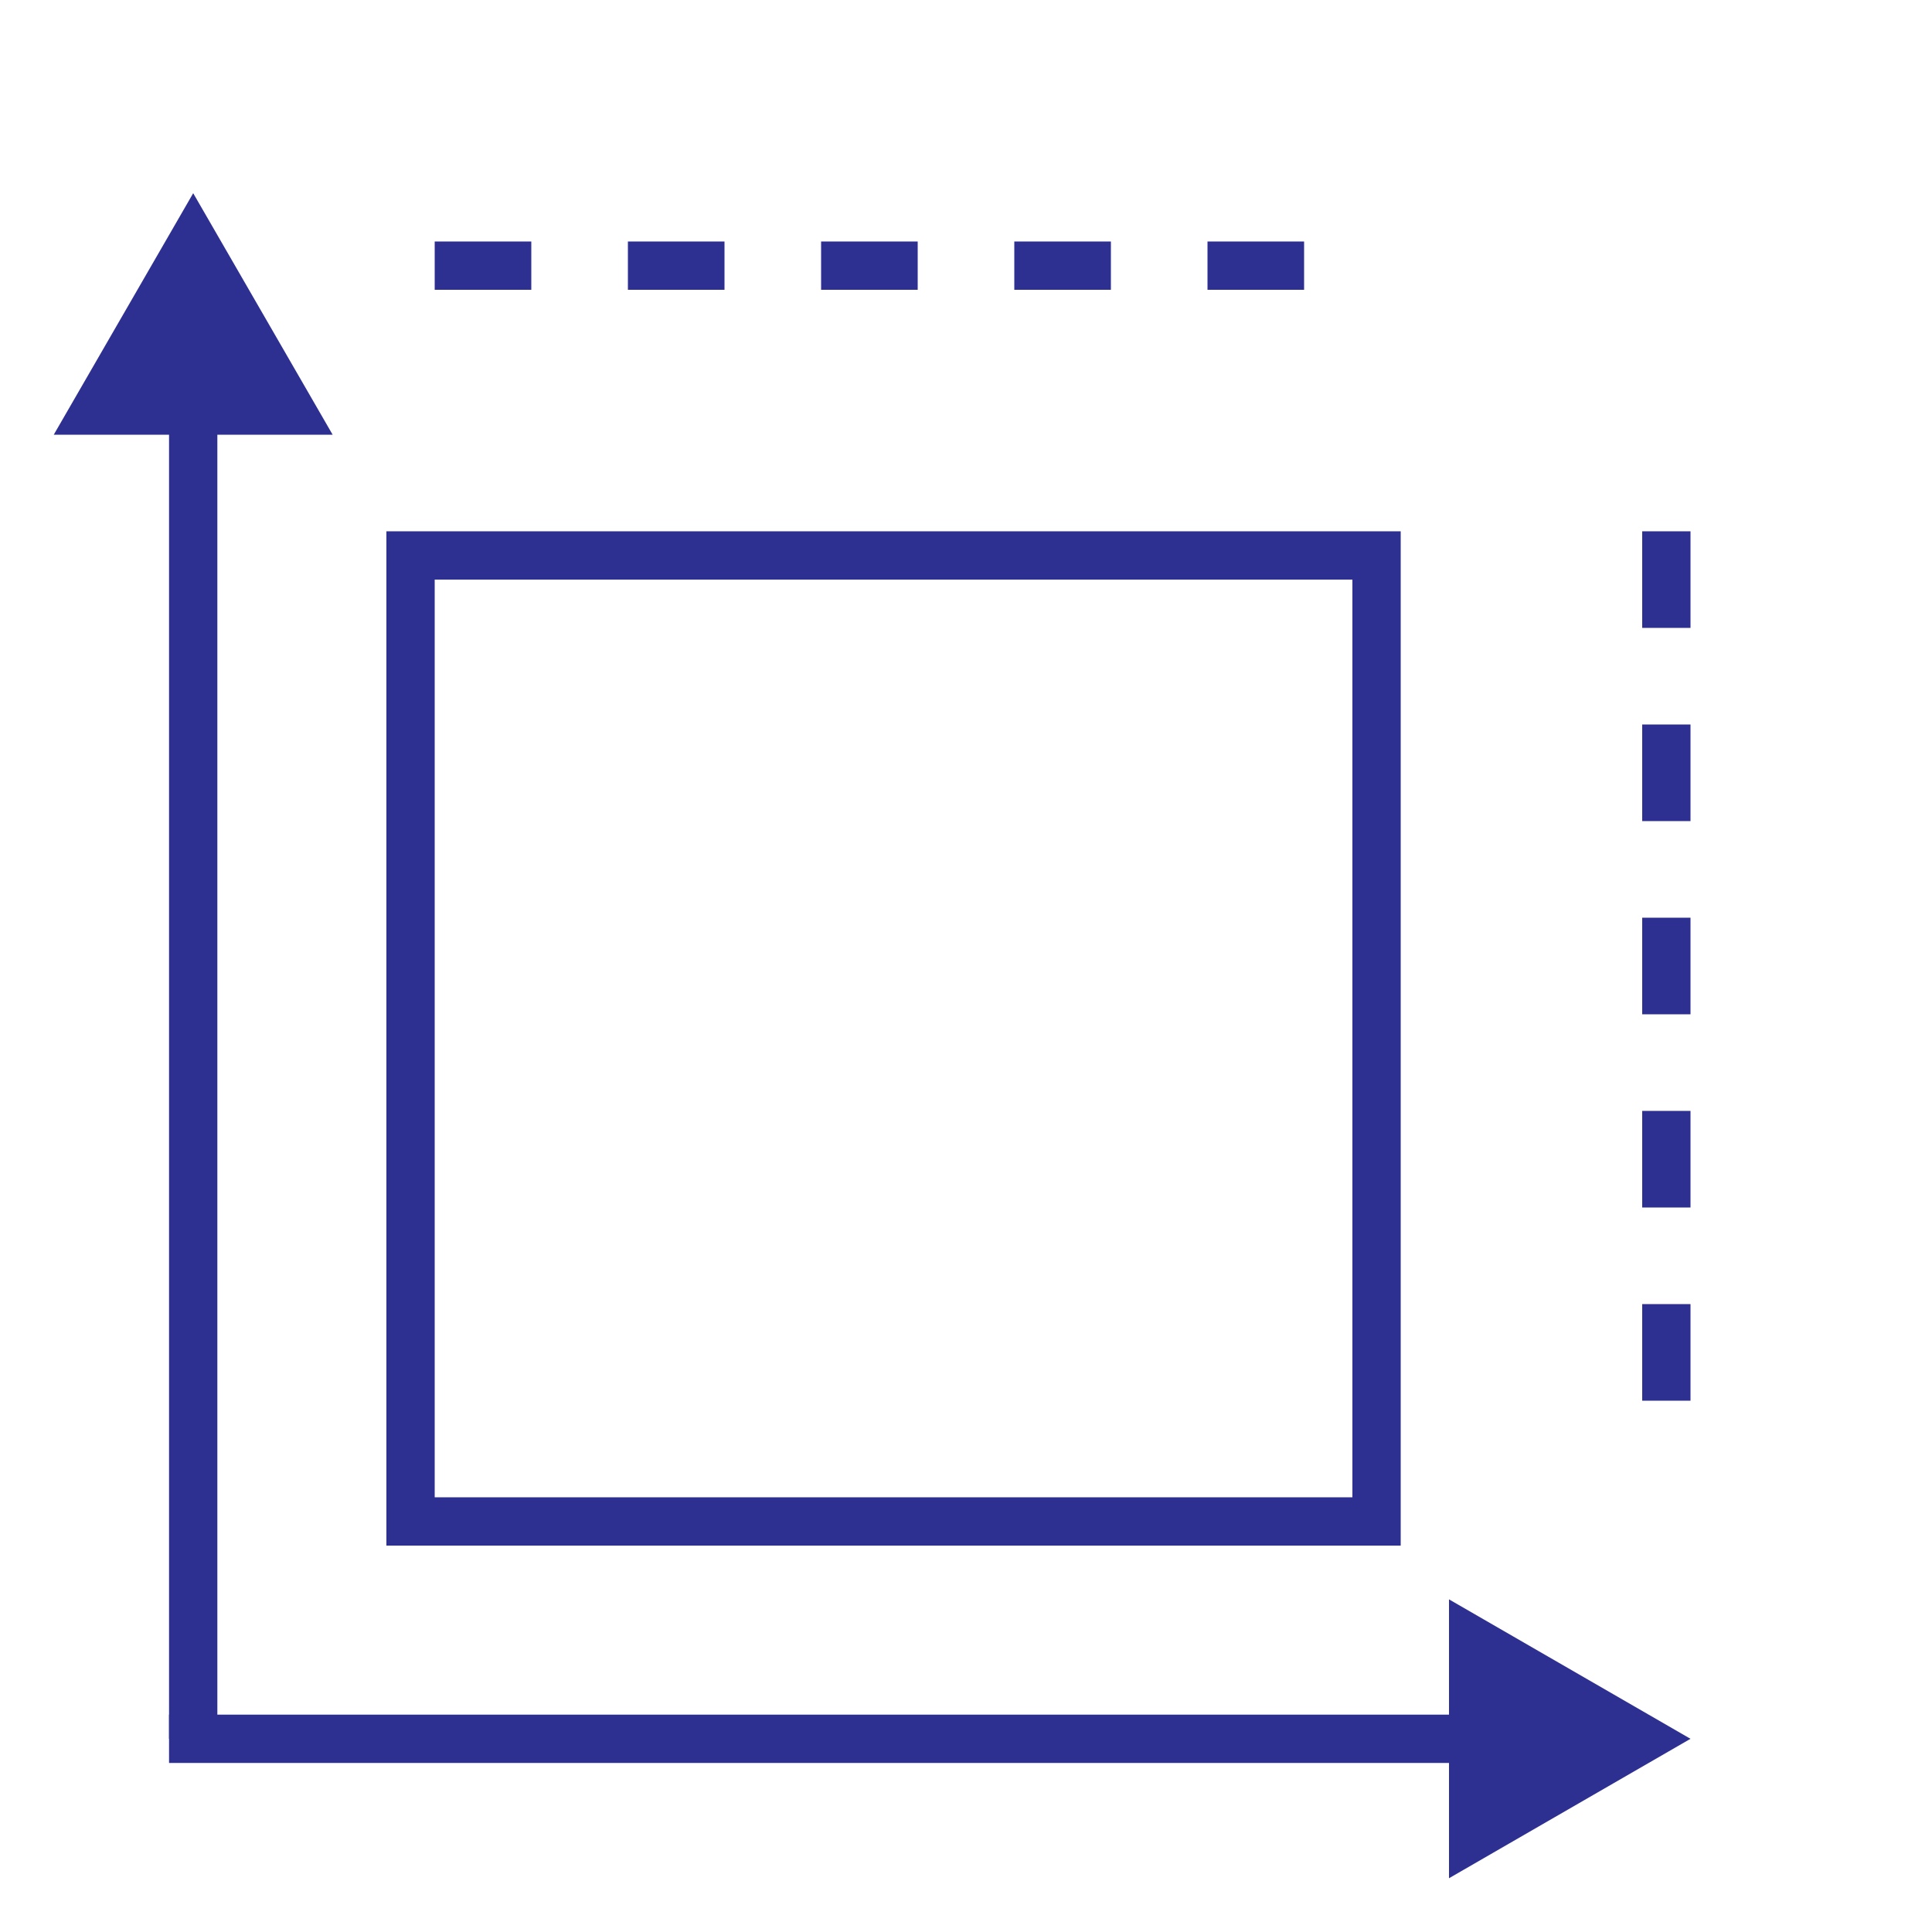 <svg width="40" height="40" viewBox="0 0 40 40" fill="none" xmlns="http://www.w3.org/2000/svg">
<path d="M4 4L1.113 9L6.887 9L4 4ZM4 8.5L3.5 8.5L3.5 36L4 36L4.5 36L4.5 8.5L4 8.5Z" fill="#2D3091"/>
<path d="M35 36L30 33.113L30 38.887L35 36ZM30.5 36L30.5 35.5L3.5 35.5L3.5 36L3.5 36.5L30.5 36.5L30.5 36Z" fill="#2D3091"/>
<rect x="8.5" y="11.5" width="20" height="20" stroke="#2D3091"/>
<line x1="9" y1="5.5" x2="29" y2="5.5" stroke="#2D3091" stroke-dasharray="2 2"/>
<line x1="34.5" y1="11" x2="34.5" y2="31" stroke="#2D3091" stroke-dasharray="2 2"/>
</svg>
